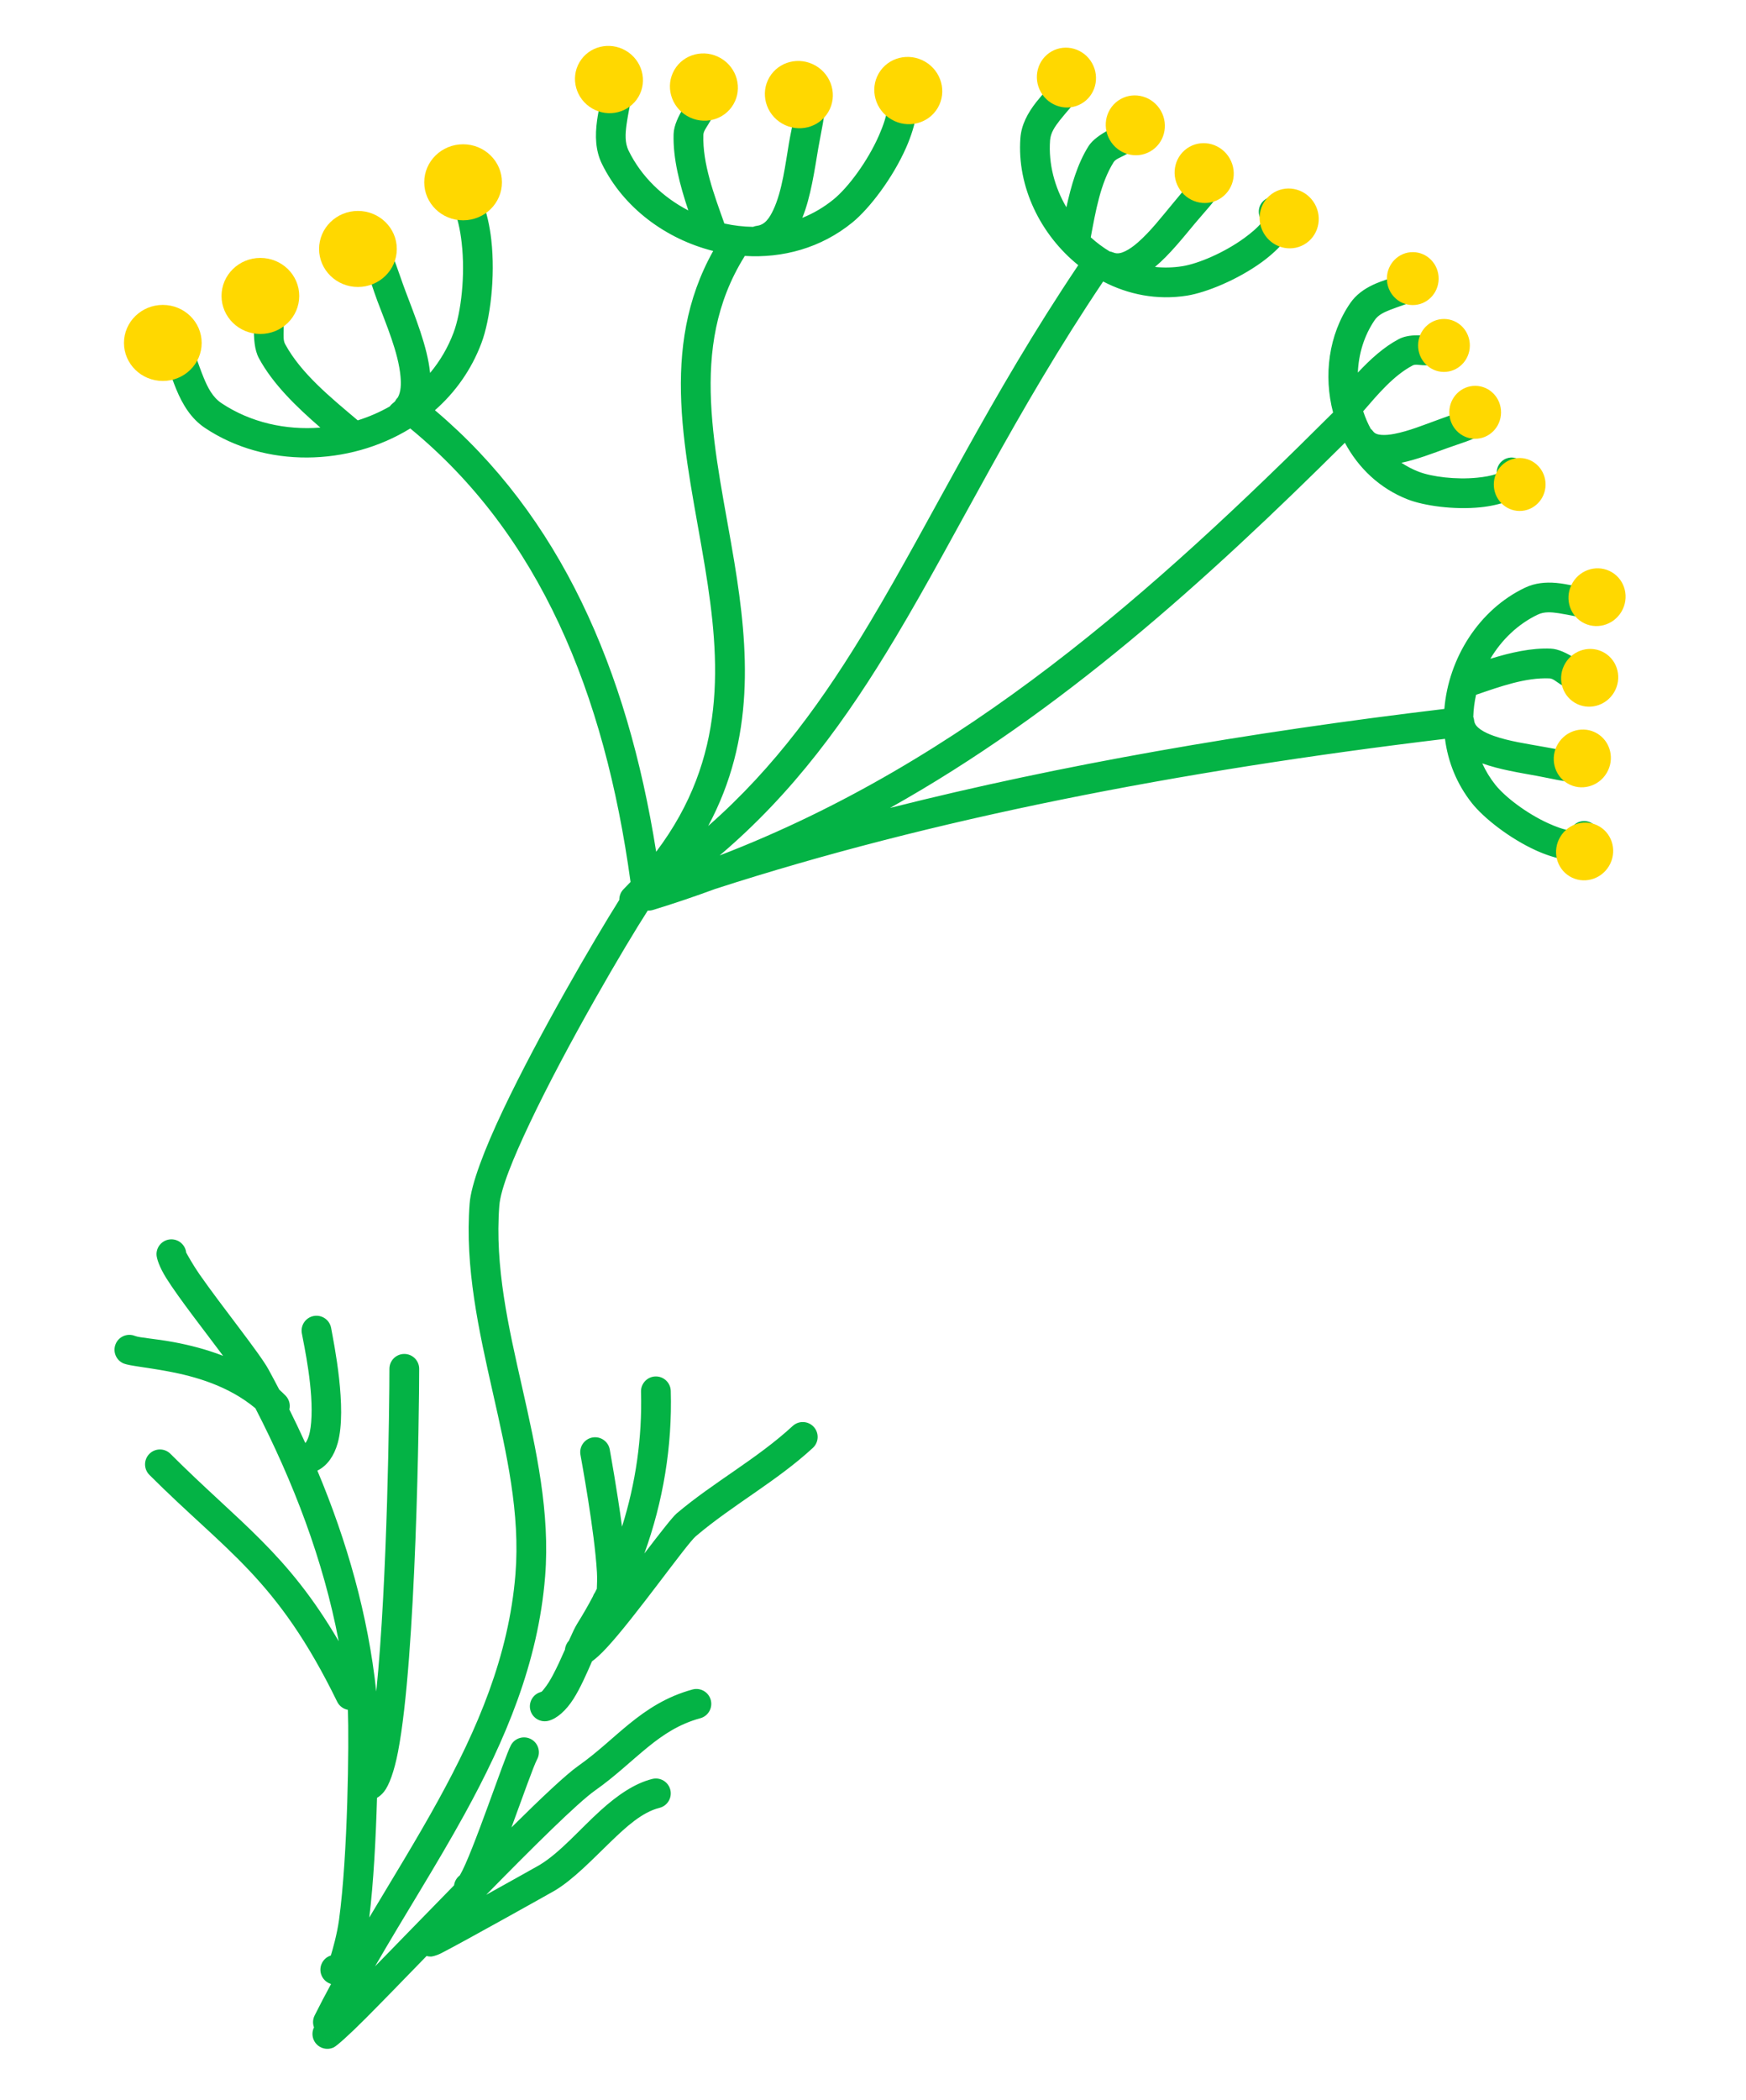 <?xml version="1.0" encoding="UTF-8" standalone="no"?>
<!-- Created with Inkscape (http://www.inkscape.org/) -->

<svg
   width="23.284mm"
   height="27.99mm"
   viewBox="0 0 23.284 27.99"
   version="1.1"
   id="svg2320"
   sodipodi:docname="2022-CH-04_dill.svg"
   inkscape:version="1.1.1 (3bf5ae0d25, 2021-09-20)"
   xmlns:inkscape="http://www.inkscape.org/namespaces/inkscape"
   xmlns:sodipodi="http://sodipodi.sourceforge.net/DTD/sodipodi-0.dtd"
   xmlns="http://www.w3.org/2000/svg"
   xmlns:svg="http://www.w3.org/2000/svg">
  <sodipodi:namedview
     id="namedview2322"
     pagecolor="#ffffff"
     bordercolor="#666666"
     borderopacity="1.0"
     inkscape:pageshadow="2"
     inkscape:pageopacity="0.0"
     inkscape:pagecheckerboard="0"
     inkscape:document-units="mm"
     showgrid="false"
     fit-margin-top="0"
     fit-margin-left="0"
     fit-margin-right="0"
     fit-margin-bottom="0"
     inkscape:zoom="1.3273709"
     inkscape:cx="50.852402"
     inkscape:cy="135.98309"
     inkscape:window-width="1920"
     inkscape:window-height="1137"
     inkscape:window-x="-8"
     inkscape:window-y="-8"
     inkscape:window-maximized="1"
     inkscape:current-layer="layer1" />
  <defs
     id="defs2317" />
  <g
     inkscape:label="Ebene 1"
     inkscape:groupmode="layer"
     id="layer1"
     transform="translate(-82.294,-80.272)">
    <g
       transform="matrix(0.093,0,0,0.093,62.556,64.476)"
       id="g1009"
       style="clip-rule:evenodd;fill-rule:evenodd;stroke-linecap:round;stroke-linejoin:round">
      <g
         id="g1007">
        <path
           d="m 366.854,207.847 c -12.696,18.888 -20.839,36.085 -29.854,51.15 -6.548,10.942 -13.557,20.746 -23.214,29.22 6.745,-12.573 5.806,-25.301 3.756,-37.775 -1.29,-7.845 -3.024,-15.577 -3.351,-23.079 -0.313,-7.159 0.672,-14.106 4.771,-20.71 0.026,-0.042 0.051,-0.085 0.074,-0.128 5.405,0.342 10.913,-1.112 15.438,-4.803 2.431,-1.984 5.771,-6.338 7.71,-10.752 1.413,-3.217 2.035,-6.474 1.377,-8.971 -0.176,-0.666 -0.57,-1.114 -1.121,-1.399 -0.359,-0.186 -0.912,-0.347 -1.617,-0.182 -0.264,0.061 -0.97,0.378 -1.232,0.498 -0.864,0.161 -1.573,0.851 -1.716,1.768 -0.176,1.125 0.563,2.182 1.662,2.416 -0.146,1.296 -0.633,2.723 -1.261,4.154 -1.646,3.747 -4.436,7.476 -6.501,9.16 -1.399,1.142 -2.912,2.02 -4.492,2.655 1.217,-2.969 1.766,-6.897 2.297,-10.024 0.406,-2.389 1.011,-4.749 0.889,-6.176 -0.126,-1.467 -0.806,-2.406 -1.824,-2.891 -1.064,-0.507 -2.338,-0.055 -2.845,1.009 -0.396,0.832 -0.205,1.793 0.405,2.414 -0.017,0.305 -0.061,0.897 -0.142,1.36 -0.189,1.077 -0.479,2.318 -0.691,3.569 -0.511,3.007 -0.967,6.859 -2.235,9.569 -0.552,1.179 -1.2,2.167 -2.353,2.309 -0.2,0.025 -0.391,0.077 -0.569,0.151 -1.38,-0.017 -2.758,-0.181 -4.109,-0.479 -1.471,-4.135 -3.142,-8.56 -3.012,-12.704 0.015,-0.479 0.372,-0.955 0.671,-1.454 0.595,-0.993 1.214,-1.977 1.473,-2.823 0.47,-1.531 0.201,-2.839 -1.149,-3.871 -0.936,-0.715 -2.276,-0.536 -2.991,0.399 -0.569,0.744 -0.573,1.744 -0.08,2.481 -0.17,0.33 -0.459,0.874 -0.688,1.247 -0.781,1.275 -1.464,2.653 -1.503,3.888 -0.111,3.557 0.896,7.316 2.111,10.963 -3.652,-1.892 -6.74,-4.842 -8.557,-8.556 -0.567,-1.158 -0.478,-2.448 -0.302,-3.735 0.241,-1.766 0.694,-3.539 0.797,-5.153 0.076,-1.176 -0.817,-2.191 -1.993,-2.267 -1.175,-0.075 -2.191,0.818 -2.266,1.993 -0.098,1.52 -0.54,3.187 -0.767,4.849 -0.292,2.14 -0.245,4.265 0.697,6.189 3.087,6.308 9.181,10.785 15.956,12.488 -3.895,6.961 -4.904,14.237 -4.577,21.736 0.335,7.665 2.086,15.568 3.404,23.584 2.211,13.456 3.193,27.274 -7.002,40.776 -4.17,-26.248 -13.785,-48.125 -31.725,-63.272 2.89,-2.542 5.223,-5.772 6.675,-9.644 1.241,-3.309 2.018,-9.441 1.401,-14.835 -0.445,-3.894 -1.662,-7.388 -3.699,-9.425 -0.588,-0.588 -1.28,-0.773 -2.066,-0.594 -0.331,0.076 -0.78,0.263 -1.202,0.694 -0.209,0.213 -0.671,0.872 -0.832,1.105 -0.68,0.572 -0.955,1.536 -0.613,2.41 0.429,1.097 1.668,1.639 2.765,1.21 0.04,-0.016 0.082,-0.034 0.125,-0.054 0.681,1.425 1.064,3.233 1.281,5.139 0.535,4.671 -0.082,9.986 -1.157,12.852 -0.818,2.181 -1.97,4.118 -3.373,5.796 -0.361,-3.739 -2.204,-8.206 -3.546,-11.777 -0.96,-2.551 -1.7,-5.191 -2.627,-6.508 -0.892,-1.267 -2.002,-1.771 -3.184,-1.672 -1.174,0.098 -2.047,1.13 -1.949,2.304 0.079,0.959 0.783,1.717 1.678,1.909 0.118,0.201 0.313,0.549 0.434,0.833 0.538,1.276 1.03,2.982 1.652,4.636 1.228,3.268 2.992,7.341 3.299,10.752 0.103,1.141 0.072,2.201 -0.376,3.027 -0.061,0.061 -0.119,0.127 -0.174,0.197 -0.087,0.112 -0.161,0.23 -0.222,0.352 -0.099,0.105 -0.209,0.204 -0.33,0.296 -0.175,0.133 -0.323,0.288 -0.445,0.458 -1.448,0.825 -2.989,1.489 -4.583,1.989 -3.87,-3.272 -8.132,-6.719 -10.416,-10.936 -0.28,-0.517 -0.217,-1.24 -0.208,-1.955 0.016,-1.289 0.063,-2.584 -0.161,-3.544 -0.385,-1.644 -1.32,-2.698 -3.097,-2.921 -1.169,-0.147 -2.237,0.682 -2.384,1.851 -0.123,0.983 0.444,1.895 1.323,2.247 0.027,0.424 0.072,1.251 0.06,1.823 -0.036,1.646 0.066,3.337 0.714,4.533 2.014,3.718 5.366,6.947 8.809,9.938 -4.958,0.392 -10.021,-0.731 -14.18,-3.503 -1.268,-0.846 -1.955,-2.207 -2.542,-3.627 -0.771,-1.865 -1.338,-3.859 -2.158,-5.498 -0.526,-1.053 -1.809,-1.481 -2.863,-0.954 -1.053,0.527 -1.481,1.809 -0.954,2.863 0.777,1.554 1.299,3.451 2.03,5.219 0.916,2.215 2.142,4.23 4.12,5.548 8.67,5.781 20.624,5.5 29.439,0.076 18.532,15.22 27.857,37.837 31.587,64.99 -0.322,0.34 -0.652,0.681 -0.99,1.021 -0.42,0.423 -0.63,0.982 -0.62,1.54 -3.588,5.69 -11.562,19.34 -16.677,30.13 -2.701,5.697 -4.577,10.655 -4.786,13.374 -0.703,9.145 1.31,18.19 3.349,27.221 1.945,8.609 3.916,17.204 3.222,25.88 -0.944,11.792 -5.488,22.276 -11.044,32.379 -3.128,5.687 -6.575,11.254 -9.918,16.852 0.606,-4.933 0.945,-11.376 1.11,-17.15 0.349,-0.197 0.688,-0.485 1.006,-0.882 0.719,-0.898 1.458,-2.887 2.004,-5.714 2.615,-13.538 3.036,-48.974 3.036,-54.88 0,-1.178 -0.957,-2.134 -2.135,-2.134 -1.177,0 -2.134,0.956 -2.134,2.134 0,4.89 -0.269,30.329 -1.884,46.24 -1.183,-10.989 -4.206,-21.543 -8.445,-31.654 0.05,-0.025 0.1,-0.05 0.148,-0.077 1.297,-0.701 2.254,-2.037 2.769,-3.877 1.384,-4.943 -0.556,-14.342 -0.946,-16.489 -0.211,-1.159 -1.323,-1.928 -2.482,-1.718 -1.159,0.211 -1.929,1.323 -1.718,2.482 0.302,1.661 1.732,8.124 1.339,12.748 -0.084,0.99 -0.241,1.882 -0.574,2.561 -0.078,0.159 -0.156,0.308 -0.263,0.419 -0.734,-1.614 -1.498,-3.218 -2.289,-4.81 0.164,-0.691 -0.02,-1.45 -0.556,-1.994 -0.293,-0.297 -0.592,-0.583 -0.898,-0.859 -0.505,-0.969 -1.021,-1.936 -1.546,-2.899 -1.262,-2.314 -6.727,-9.077 -9.901,-13.638 -0.923,-1.327 -1.787,-2.895 -1.896,-3.096 -0.117,-1.067 -1.023,-1.898 -2.121,-1.898 -1.178,0 -2.134,0.956 -2.134,2.134 0,0.603 0.428,1.872 1.407,3.435 1.802,2.875 5.5,7.579 8.143,11.127 -2.454,-0.954 -4.879,-1.551 -6.998,-1.95 -2.777,-0.522 -4.946,-0.625 -5.648,-0.906 -1.094,-0.437 -2.337,0.095 -2.774,1.189 -0.438,1.094 0.095,2.337 1.189,2.774 0.803,0.322 3.267,0.54 6.444,1.138 3.701,0.697 8.532,2.021 12.418,5.271 5.46,10.596 9.733,21.723 11.947,33.384 -7.429,-12.729 -14.291,-17.022 -24.128,-26.858 -0.833,-0.833 -2.185,-0.833 -3.018,0 -0.833,0.833 -0.833,2.185 0,3.018 11.038,11.037 18.281,14.8 26.923,32.503 0.309,0.634 0.892,1.046 1.537,1.164 0.172,4.733 0.002,20.801 -1.271,30.1 -0.283,2.061 -0.913,4.258 -1.172,5.107 -0.58,0.182 -1.078,0.607 -1.331,1.21 -0.456,1.086 0.056,2.338 1.142,2.794 0.073,0.031 0.147,0.059 0.22,0.084 -0.813,1.495 -1.601,2.997 -2.357,4.51 -0.276,0.551 -0.29,1.166 -0.09,1.702 -0.279,0.567 -0.304,1.253 -0.009,1.866 0.511,1.062 1.787,1.509 2.849,0.998 0.414,-0.199 2.131,-1.708 4.564,-4.149 2.291,-2.299 5.37,-5.468 8.743,-8.942 0.198,0.056 0.407,0.084 0.623,0.08 0.099,-0.002 0.659,-0.069 1.475,-0.482 2.897,-1.468 15.971,-8.786 16.287,-8.976 2.677,-1.606 5.304,-4.38 7.979,-6.962 2.263,-2.184 4.53,-4.267 7.03,-4.892 1.143,-0.285 1.839,-1.445 1.553,-2.588 -0.286,-1.142 -1.445,-1.838 -2.588,-1.553 -2.563,0.641 -5.015,2.354 -7.364,4.468 -2.998,2.7 -5.843,6.089 -8.806,7.867 -0.164,0.098 -3.811,2.143 -7.642,4.267 6.753,-6.882 13.117,-13.194 15.632,-14.965 2.86,-2.012 5.145,-4.244 7.567,-6.211 2.164,-1.756 4.443,-3.293 7.502,-4.127 1.137,-0.31 1.808,-1.484 1.498,-2.62 -0.31,-1.137 -1.484,-1.808 -2.621,-1.498 -3.688,1.006 -6.46,2.814 -9.069,4.932 -2.35,1.908 -4.559,4.081 -7.333,6.034 -1.739,1.224 -5.294,4.579 -9.555,8.799 1.616,-4.383 3.177,-8.831 3.676,-9.751 0.561,-1.035 0.175,-2.332 -0.86,-2.893 -1.036,-0.561 -2.332,-0.175 -2.893,0.86 -0.928,1.714 -5.539,15.66 -7.326,18.654 -0.444,0.336 -0.755,0.843 -0.829,1.429 -3.977,4.057 -7.976,8.183 -11.33,11.615 4.196,-7.285 8.785,-14.441 12.832,-21.801 5.847,-10.631 10.566,-21.685 11.558,-34.094 0.729,-9.103 -1.272,-18.129 -3.312,-27.162 -1.945,-8.612 -3.928,-17.231 -3.257,-25.953 0.186,-2.423 1.98,-6.796 4.387,-11.873 5.304,-11.19 13.736,-25.525 16.896,-30.419 0.246,0.015 0.499,-0.014 0.749,-0.09 3.031,-0.928 6.004,-1.933 8.924,-3.011 31.026,-10.031 66.304,-16.906 104.647,-21.508 0.421,3.269 1.668,6.457 3.878,9.235 1.681,2.113 5.39,5.036 9.167,6.751 2.791,1.267 5.628,1.829 7.813,1.282 0.665,-0.167 1.115,-0.553 1.406,-1.098 0.147,-0.277 0.26,-0.625 0.261,-1.051 0.001,-0.212 -0.03,-0.49 -0.131,-0.805 -0.062,-0.192 -0.254,-0.62 -0.343,-0.814 -0.165,-0.847 -0.839,-1.545 -1.74,-1.697 -1.022,-0.172 -1.999,0.414 -2.351,1.35 -0.994,-0.165 -2.071,-0.563 -3.151,-1.054 -3.114,-1.413 -6.205,-3.779 -7.591,-5.521 -0.769,-0.967 -1.389,-1.996 -1.869,-3.065 2.424,0.886 5.413,1.352 7.839,1.795 2.055,0.375 4.084,0.914 5.315,0.824 1.385,-0.102 2.271,-0.744 2.74,-1.698 0.519,-1.057 0.083,-2.337 -0.974,-2.857 -0.772,-0.379 -1.662,-0.249 -2.288,0.26 -0.649,-0.117 -2.663,-0.479 -4.027,-0.728 -2.144,-0.391 -4.788,-0.765 -6.946,-1.53 -0.712,-0.252 -1.364,-0.543 -1.896,-0.914 -0.483,-0.337 -0.869,-0.727 -0.932,-1.293 l -0.003,-0.028 -0.004,-0.027 -0.003,-0.027 -0.005,-0.027 -0.004,-0.027 -0.005,-0.027 -0.005,-0.027 -0.006,-0.026 -0.006,-0.026 -0.006,-0.027 -0.006,-0.026 -0.007,-0.026 -0.007,-0.025 -0.007,-0.026 -0.008,-0.026 -0.008,-0.025 -0.008,-0.025 -0.009,-0.025 -0.009,-0.025 -0.007,-0.019 c 0.031,-1.065 0.166,-2.127 0.398,-3.168 3.441,-1.18 7.111,-2.501 10.536,-2.352 0.493,0.022 0.969,0.471 1.472,0.788 0.72,0.454 1.427,0.862 2.052,1.062 1.434,0.46 2.665,0.214 3.651,-1.043 0.726,-0.926 0.564,-2.269 -0.363,-2.996 -0.684,-0.536 -1.593,-0.588 -2.315,-0.206 -0.261,-0.144 -0.622,-0.348 -0.869,-0.503 -1.125,-0.708 -2.346,-1.318 -3.443,-1.366 -2.805,-0.122 -5.768,0.562 -8.671,1.452 1.611,-2.712 3.951,-4.978 6.819,-6.337 0.931,-0.442 1.962,-0.344 2.989,-0.19 1.504,0.224 3.013,0.628 4.39,0.733 1.174,0.09 2.2,-0.791 2.29,-1.965 0.09,-1.175 -0.79,-2.201 -1.965,-2.291 -1.588,-0.121 -3.358,-0.67 -5.087,-0.819 -1.538,-0.133 -3.046,0.011 -4.446,0.675 -6.628,3.143 -10.985,10.118 -11.587,17.383 -28.309,3.384 -54.96,8 -79.488,14.188 24.535,-13.742 45.272,-32.515 65.227,-52.33 1.912,3.574 4.956,6.54 9.029,8.125 2.314,0.9 6.613,1.508 10.407,1.121 2.827,-0.288 5.359,-1.171 6.854,-2.63 0.49,-0.477 0.684,-1.036 0.66,-1.652 -0.011,-0.313 -0.089,-0.668 -0.301,-1.035 -0.105,-0.18 -0.268,-0.402 -0.51,-0.619 -0.136,-0.122 -0.479,-0.368 -0.642,-0.484 -0.571,-0.637 -1.496,-0.894 -2.344,-0.574 -0.92,0.347 -1.46,1.262 -1.372,2.196 -0.814,0.289 -1.777,0.45 -2.778,0.552 -3.07,0.313 -6.554,-0.125 -8.426,-0.853 -0.889,-0.346 -1.713,-0.777 -2.471,-1.28 2.207,-0.458 4.597,-1.388 6.586,-2.107 1.808,-0.655 3.67,-1.171 4.607,-1.813 1.11,-0.762 1.533,-1.736 1.46,-2.764 -0.084,-1.175 -1.105,-2.061 -2.28,-1.978 -0.829,0.059 -1.514,0.585 -1.816,1.302 l -3.424,1.239 c -1.859,0.673 -4.103,1.589 -6.144,1.976 -0.658,0.125 -1.289,0.194 -1.863,0.147 -0.477,-0.039 -0.914,-0.142 -1.191,-0.515 -0.101,-0.137 -0.217,-0.259 -0.342,-0.364 -0.433,-0.8 -0.791,-1.64 -1.074,-2.506 2.133,-2.47 4.378,-5.138 7.096,-6.567 0.373,-0.197 0.919,-0.052 1.427,-0.034 0.793,0.028 1.554,0.023 2.151,-0.11 1.424,-0.315 2.331,-1.123 2.543,-2.655 0.161,-1.167 -0.655,-2.245 -1.822,-2.406 -0.82,-0.114 -1.596,0.256 -2.04,0.89 -0.454,-0.004 -1.195,-0.009 -1.676,-0.004 -0.959,0.009 -1.862,0.169 -2.57,0.541 -2.149,1.13 -4.08,2.892 -5.877,4.803 0.107,-2.673 0.899,-5.306 2.419,-7.527 0.509,-0.744 1.337,-1.116 2.181,-1.453 1.292,-0.516 2.671,-0.892 3.807,-1.443 1.06,-0.514 1.503,-1.791 0.989,-2.851 -0.513,-1.06 -1.791,-1.503 -2.851,-0.99 -1.306,0.634 -2.951,1.014 -4.381,1.689 -1.303,0.616 -2.45,1.443 -3.267,2.637 -3.101,4.53 -3.835,10.377 -2.449,15.661 -25.844,25.762 -52.86,49.971 -87.958,63.471 10.606,-9.001 18.186,-19.478 25.228,-31.246 8.988,-15.018 17.097,-32.167 29.761,-51.002 3.583,1.869 7.713,2.706 12.015,2.027 2.755,-0.435 7.271,-2.281 10.735,-4.803 2.552,-1.858 4.499,-4.112 5.117,-6.348 0.183,-0.661 0.069,-1.244 -0.262,-1.766 -0.169,-0.266 -0.417,-0.535 -0.787,-0.747 -0.185,-0.105 -0.445,-0.216 -0.77,-0.284 -0.205,-0.042 -0.692,-0.088 -0.91,-0.106 -0.821,-0.279 -1.764,-0.037 -2.342,0.675 -0.668,0.821 -0.624,1.99 0.055,2.757 -0.663,0.836 -1.593,1.626 -2.613,2.368 -2.876,2.094 -6.601,3.677 -8.888,4.038 -1.334,0.21 -2.646,0.237 -3.919,0.102 2.084,-1.734 4.079,-4.256 5.752,-6.259 1.382,-1.655 2.901,-3.203 3.446,-4.355 0.602,-1.27 0.481,-2.371 -0.125,-3.26 -0.664,-0.973 -1.993,-1.224 -2.966,-0.561 -0.719,0.491 -1.044,1.345 -0.896,2.151 -0.424,0.511 -1.802,2.171 -2.735,3.289 -1.45,1.736 -3.141,3.932 -4.936,5.49 -0.596,0.518 -1.198,0.961 -1.81,1.254 -0.571,0.273 -1.141,0.423 -1.705,0.181 -0.171,-0.074 -0.347,-0.123 -0.522,-0.15 -0.967,-0.584 -1.875,-1.264 -2.713,-2.024 0.699,-3.727 1.383,-7.738 3.279,-10.768 0.277,-0.443 0.936,-0.653 1.491,-0.952 0.771,-0.414 1.494,-0.838 1.99,-1.296 1.121,-1.035 1.521,-2.241 0.905,-3.738 -0.448,-1.089 -1.697,-1.609 -2.786,-1.161 -0.817,0.336 -1.314,1.122 -1.322,1.954 -0.268,0.165 -0.657,0.4 -0.936,0.551 -1.2,0.646 -2.364,1.425 -2.961,2.379 -1.571,2.512 -2.469,5.599 -3.152,8.727 -1.695,-2.891 -2.586,-6.237 -2.341,-9.598 0.078,-1.08 0.699,-1.974 1.371,-2.834 0.97,-1.24 2.103,-2.393 2.9,-3.579 0.657,-0.977 0.397,-2.304 -0.581,-2.961 -0.977,-0.657 -2.304,-0.397 -2.961,0.58 -0.745,1.108 -1.816,2.173 -2.721,3.331 -1.202,1.538 -2.125,3.222 -2.265,5.153 -0.507,6.963 2.894,13.85 8.3,18.203 z M 301.43,388.628 c -0.698,-5.225 -1.663,-10.488 -1.753,-11.03 -0.194,-1.162 -1.295,-1.948 -2.456,-1.754 -1.162,0.194 -1.948,1.294 -1.755,2.456 0.126,0.753 2.028,10.947 2.368,16.88 0.046,0.804 0.015,1.756 -0.015,2.351 -0.088,0.174 -0.175,0.347 -0.264,0.519 -0.13,0.176 -0.234,0.373 -0.305,0.586 -0.69,1.307 -1.428,2.588 -2.213,3.841 -0.358,0.572 -0.772,1.465 -1.232,2.5 -0.316,0.343 -0.518,0.788 -0.558,1.269 -0.538,1.219 -1.125,2.525 -1.75,3.689 -0.391,0.728 -0.793,1.394 -1.218,1.902 -0.177,0.213 -0.298,0.434 -0.487,0.485 -1.137,0.309 -1.809,1.482 -1.501,2.619 0.309,1.137 1.482,1.809 2.619,1.501 1.19,-0.323 2.47,-1.43 3.551,-3.12 0.983,-1.538 1.886,-3.609 2.67,-5.401 0.535,-0.371 1.249,-1.022 2.062,-1.895 4.034,-4.323 11.477,-14.894 12.83,-16.038 5.364,-4.539 11.564,-7.852 16.771,-12.648 0.866,-0.798 0.922,-2.149 0.124,-3.016 -0.798,-0.866 -2.149,-0.922 -3.016,-0.124 -5.162,4.755 -11.318,8.03 -16.636,12.53 -0.609,0.515 -2.429,2.873 -4.631,5.739 2.689,-7.429 4.011,-15.345 3.785,-23.296 -0.034,-1.177 -1.017,-2.106 -2.194,-2.072 -1.177,0.033 -2.106,1.016 -2.073,2.193 0.187,6.569 -0.761,13.112 -2.723,19.334 z"
           style="fill:#04b345"
           id="path915" />
        <g
           transform="translate(9.635,-16.322)"
           id="g933">
          <g
             transform="matrix(0.603,0,0,0.538,94.732,92.029)"
             id="g919">
            <ellipse
               cx="217.608"
               cy="266.332"
               rx="9.239"
               ry="10.128"
               style="fill:#ffd800"
               id="ellipse917" />
          </g>
          <g
             transform="matrix(0.603,0,0,0.538,108.721,85.295)"
             id="g923">
            <ellipse
               cx="217.608"
               cy="266.332"
               rx="9.239"
               ry="10.128"
               style="fill:#ffd800"
               id="ellipse921" />
          </g>
          <g
             transform="matrix(0.603,0,0,0.538,122.711,78.561)"
             id="g927">
            <ellipse
               cx="217.608"
               cy="266.332"
               rx="9.239"
               ry="10.128"
               style="fill:#ffd800"
               id="ellipse925" />
          </g>
          <g
             transform="matrix(0.603,0,0,0.538,137.788,69.01)"
             id="g931">
            <ellipse
               cx="217.608"
               cy="266.332"
               rx="9.239"
               ry="10.128"
               style="fill:#ffd800"
               id="ellipse929" />
          </g>
        </g>
        <g
           transform="matrix(0.76,0.443,-0.443,0.76,232.081,-97.687)"
           id="g951">
          <g
             transform="matrix(0.603,0,0,0.538,94.732,92.029)"
             id="g937">
            <ellipse
               cx="217.608"
               cy="266.332"
               rx="9.239"
               ry="10.128"
               style="fill:#ffd800"
               id="ellipse935" />
          </g>
          <g
             transform="matrix(0.603,0,0,0.538,108.721,85.295)"
             id="g941">
            <ellipse
               cx="217.608"
               cy="266.332"
               rx="9.239"
               ry="10.128"
               style="fill:#ffd800"
               id="ellipse939" />
          </g>
          <g
             transform="matrix(0.603,0,0,0.538,122.711,78.561)"
             id="g945">
            <ellipse
               cx="217.608"
               cy="266.332"
               rx="9.239"
               ry="10.128"
               style="fill:#ffd800"
               id="ellipse943" />
          </g>
          <g
             transform="matrix(0.603,0,0,0.538,137.788,69.01)"
             id="g949">
            <ellipse
               cx="217.608"
               cy="266.332"
               rx="9.239"
               ry="10.128"
               style="fill:#ffd800"
               id="ellipse947" />
          </g>
        </g>
        <g
           transform="matrix(0.382,0.673,-0.673,0.382,437.212,-60.987)"
           id="g969">
          <g
             transform="matrix(0.603,0,0,0.538,94.732,92.029)"
             id="g955">
            <ellipse
               cx="217.608"
               cy="266.332"
               rx="9.239"
               ry="10.128"
               style="fill:#ffd800"
               id="ellipse953" />
          </g>
          <g
             transform="matrix(0.603,0,0,0.538,108.721,85.295)"
             id="g959">
            <ellipse
               cx="217.608"
               cy="266.332"
               rx="9.239"
               ry="10.128"
               style="fill:#ffd800"
               id="ellipse957" />
          </g>
          <g
             transform="matrix(0.603,0,0,0.538,122.711,78.561)"
             id="g963">
            <ellipse
               cx="217.608"
               cy="266.332"
               rx="9.239"
               ry="10.128"
               style="fill:#ffd800"
               id="ellipse961" />
          </g>
          <g
             transform="matrix(0.603,0,0,0.538,137.788,69.01)"
             id="g967">
            <ellipse
               cx="217.608"
               cy="266.332"
               rx="9.239"
               ry="10.128"
               style="fill:#ffd800"
               id="ellipse965" />
          </g>
        </g>
        <g
           transform="matrix(-0.008,0.681,-0.681,-0.008,576.876,57.785)"
           id="g987">
          <g
             transform="matrix(0.603,0,0,0.538,94.732,92.029)"
             id="g973">
            <ellipse
               cx="217.608"
               cy="266.332"
               rx="9.239"
               ry="10.128"
               style="fill:#ffd800"
               id="ellipse971" />
          </g>
          <g
             transform="matrix(0.603,0,0,0.538,108.721,85.295)"
             id="g977">
            <ellipse
               cx="217.608"
               cy="266.332"
               rx="9.239"
               ry="10.128"
               style="fill:#ffd800"
               id="ellipse975" />
          </g>
          <g
             transform="matrix(0.603,0,0,0.538,122.711,78.561)"
             id="g981">
            <ellipse
               cx="217.608"
               cy="266.332"
               rx="9.239"
               ry="10.128"
               style="fill:#ffd800"
               id="ellipse979" />
          </g>
          <g
             transform="matrix(0.603,0,0,0.538,137.788,69.01)"
             id="g985">
            <ellipse
               cx="217.608"
               cy="266.332"
               rx="9.239"
               ry="10.128"
               style="fill:#ffd800"
               id="ellipse983" />
          </g>
        </g>
        <g
           transform="matrix(-0.384,0.641,-0.641,-0.384,678.842,200.957)"
           id="g1005">
          <g
             transform="matrix(0.603,0,0,0.538,94.732,92.029)"
             id="g991">
            <ellipse
               cx="217.608"
               cy="266.332"
               rx="9.239"
               ry="10.128"
               style="fill:#ffd800"
               id="ellipse989" />
          </g>
          <g
             transform="matrix(0.603,0,0,0.538,108.721,85.295)"
             id="g995">
            <ellipse
               cx="217.608"
               cy="266.332"
               rx="9.239"
               ry="10.128"
               style="fill:#ffd800"
               id="ellipse993" />
          </g>
          <g
             transform="matrix(0.603,0,0,0.538,122.711,78.561)"
             id="g999">
            <ellipse
               cx="217.608"
               cy="266.332"
               rx="9.239"
               ry="10.128"
               style="fill:#ffd800"
               id="ellipse997" />
          </g>
          <g
             transform="matrix(0.603,0,0,0.538,137.788,69.01)"
             id="g1003">
            <ellipse
               cx="217.608"
               cy="266.332"
               rx="9.239"
               ry="10.128"
               style="fill:#ffd800"
               id="ellipse1001" />
          </g>
        </g>
      </g>
    </g>
  </g>
</svg>

